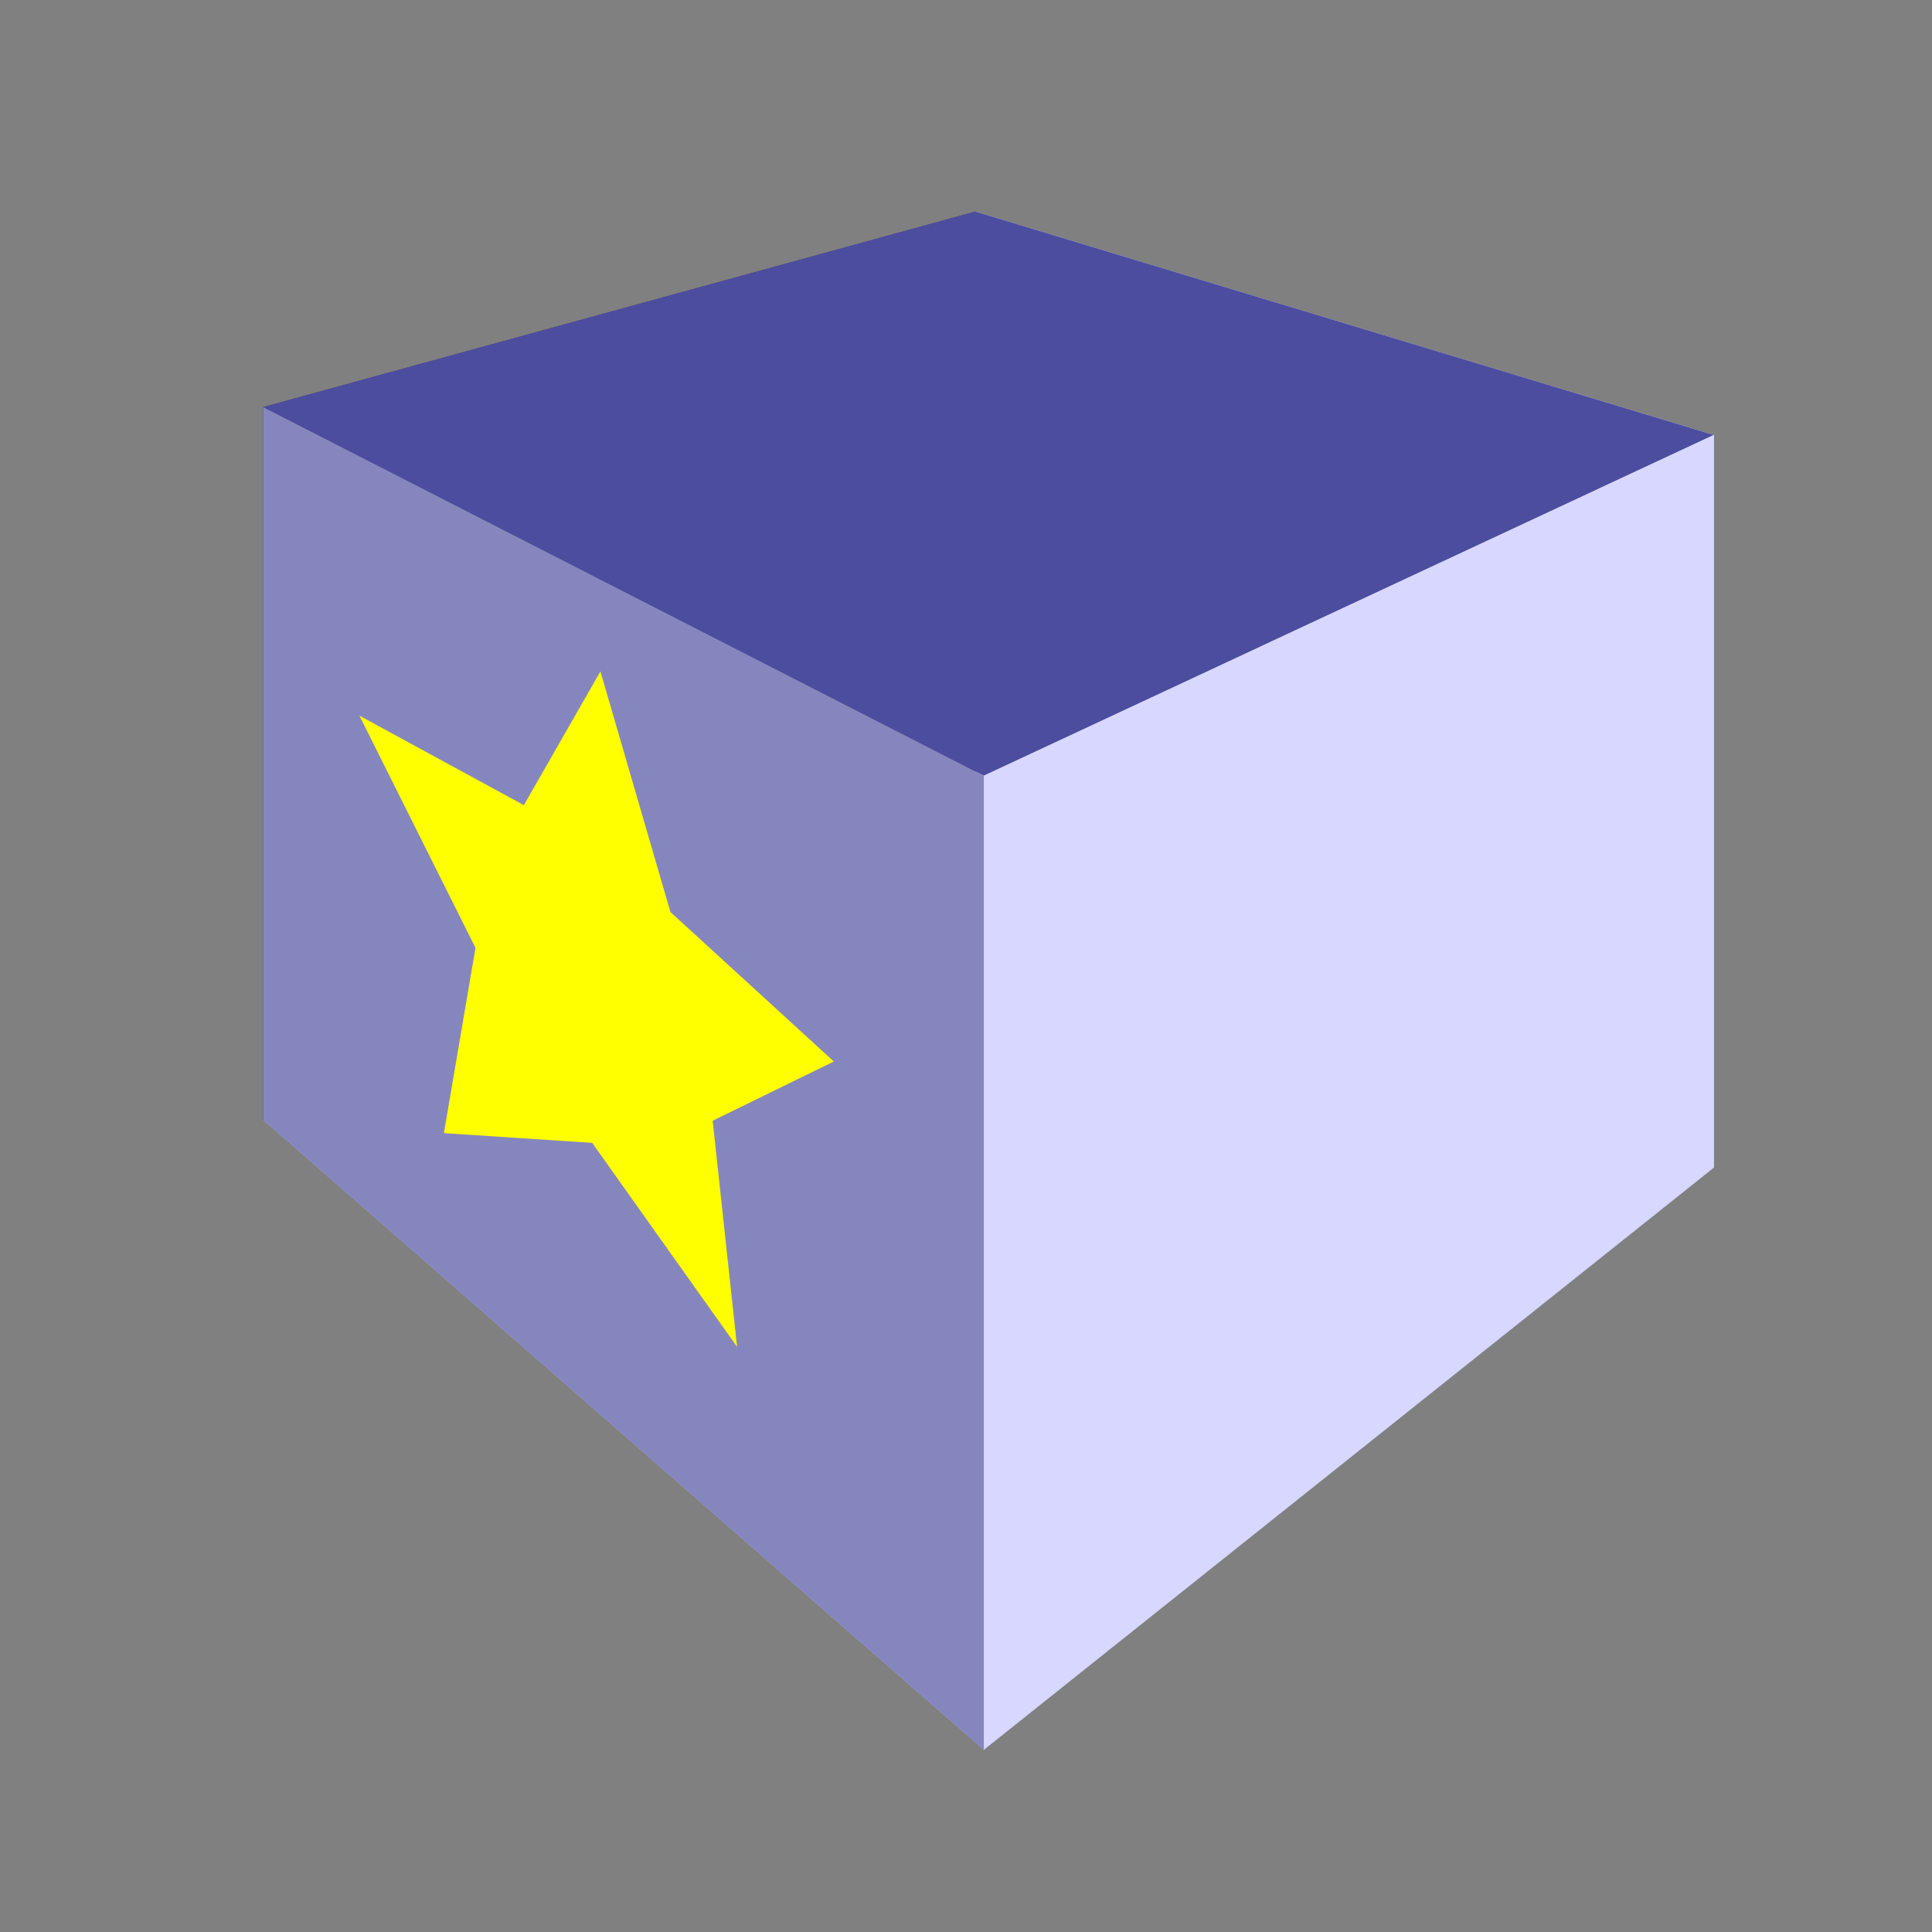 <?xml version="1.0" encoding="UTF-8" standalone="no"?>
<!-- Created with Inkscape (http://www.inkscape.org/) -->

<svg
   width="192"
   height="192"
   viewBox="0 0 50.8 50.8"
   version="1.1"
   id="svg5"
   inkscape:version="1.1 (c4e8f9ed74, 2021-05-24)"
   sodipodi:docname="favicon.svg"
   xmlns:inkscape="http://www.inkscape.org/namespaces/inkscape"
   xmlns:sodipodi="http://sodipodi.sourceforge.net/DTD/sodipodi-0.dtd"
   xmlns="http://www.w3.org/2000/svg"
   xmlns:svg="http://www.w3.org/2000/svg">
  <rect x="0" y="0" width="50.8" height="50.8" fill="#808080" stroke="none"/>
  <sodipodi:namedview
     id="namedview7"
     pagecolor="#ffffff"
     bordercolor="#666666"
     borderopacity="1.0"
     inkscape:pageshadow="2"
     inkscape:pageopacity="0.0"
     inkscape:pagecheckerboard="0"
     inkscape:document-units="mm"
     showgrid="false"
     units="px"
     width="192px"
     inkscape:object-nodes="true"
     inkscape:zoom="3.5461637"
     inkscape:cx="98.557209"
     inkscape:cy="93.058309"
     inkscape:window-width="1920"
     inkscape:window-height="1048"
     inkscape:window-x="0"
     inkscape:window-y="0"
     inkscape:window-maximized="1"
     inkscape:current-layer="layer1" />
  <defs
     id="defs2">
    <inkscape:perspective
       sodipodi:type="inkscape:persp3d"
       inkscape:vp_x="-44.787464 : 66.54798 : 1"
       inkscape:vp_y="0 : 2904.547 : 0"
       inkscape:vp_z="103.30596 : 66.54798 : 1"
       inkscape:persp3d-origin="29.259249 : 41.956148 : 1"
       id="perspective141" />
  </defs>
  <g
     inkscape:label="Layer 1"
     inkscape:groupmode="layer"
     id="layer1">
    <g
       sodipodi:type="inkscape:box3d"
       id="g143"
       style="fill-rule:evenodd;stroke:none;stroke-linejoin:round"
       inkscape:perspectiveID="#perspective141"
       inkscape:corner0="0.43208191 : -0.0045752498 : 0 : 1"
       inkscape:corner7="0.048004337 : -0.01381604 : 0.34541967 : 1">
      <path
         sodipodi:type="inkscape:box3dside"
         id="path155"
         style="fill:#e9e9ff;fill-rule:evenodd;stroke:none;stroke-width:2.91;stroke-linejoin:round"
         inkscape:box3dsidetype="11"
         d="M 25.649,5.563 45.064,11.437 V 30.7 L 25.649,20.663 Z"
         points="45.064,11.437 45.064,30.7 25.649,20.663 25.649,5.563 " />
      <path
         sodipodi:type="inkscape:box3dside"
         id="path145"
         style="fill:#353564;fill-rule:evenodd;stroke:none;stroke-width:2.91;stroke-linejoin:round"
         inkscape:box3dsidetype="6"
         d="m 6.918,10.704 v 18.742 L 25.649,20.663 V 5.563 Z"
         points="6.918,29.446 25.649,20.663 25.649,5.563 6.918,10.704 " />
      <path
         sodipodi:type="inkscape:box3dside"
         id="path153"
         style="fill:#afafde;fill-rule:evenodd;stroke:none;stroke-width:2.91;stroke-linejoin:round"
         inkscape:box3dsidetype="13"
         d="M 6.918,29.446 25.868,46.009 45.064,30.7 25.649,20.663 Z"
         points="25.868,46.009 45.064,30.7 25.649,20.663 6.918,29.446 " />
      <path
         sodipodi:type="inkscape:box3dside"
         id="path147"
         style="fill:#4d4d9f;fill-rule:evenodd;stroke:none;stroke-width:2.91;stroke-linejoin:round"
         inkscape:box3dsidetype="5"
         d="M 6.918,10.704 25.868,20.398 45.064,11.437 25.649,5.563 Z"
         points="25.868,20.398 45.064,11.437 25.649,5.563 6.918,10.704 " />
      <path
         sodipodi:type="inkscape:box3dside"
         id="path151"
         style="fill:#d7d7ff;fill-rule:evenodd;stroke:none;stroke-width:2.91;stroke-linejoin:round"
         inkscape:box3dsidetype="14"
         d="M 25.868,20.398 V 46.009 L 45.064,30.7 V 11.437 Z"
         points="25.868,46.009 45.064,30.7 45.064,11.437 25.868,20.398 " />
      <path
         sodipodi:type="inkscape:box3dside"
         id="path149"
         style="fill:#8686bf;fill-rule:evenodd;stroke:none;stroke-width:2.91;stroke-linejoin:round"
         inkscape:box3dsidetype="3"
         d="M 6.918,10.704 25.868,20.398 V 46.009 L 6.918,29.446 Z"
         points="25.868,20.398 25.868,46.009 6.918,29.446 6.918,10.704 " />
    </g>
    <path
       sodipodi:type="star"
       style="fill:#ffff00;fill-rule:evenodd"
       id="path259"
       inkscape:flatsided="false"
       sodipodi:sides="5"
       sodipodi:cx="43.363319"
       sodipodi:cy="111.18639"
       sodipodi:r1="30.64959"
       sodipodi:r2="15.324795"
       sodipodi:arg1="-0.92047378"
       sodipodi:arg2="-0.29215525"
       inkscape:rounded="0"
       inkscape:randomized="0"
       d="m 61.92,86.793 -3.881,19.98 14.259,14.524 -20.201,2.483 -9.407,18.049 -8.604,-18.445 -20.073,-3.369 14.884,-13.883 -2.998,-20.131 17.803,9.865 z"
       transform="matrix(-0.214,-0.15,0,-0.273,24.923,62.777)"
       inkscape:transform-center-x="-0.044623261"
       inkscape:transform-center-y="0.61828007" />
  </g>
</svg>
